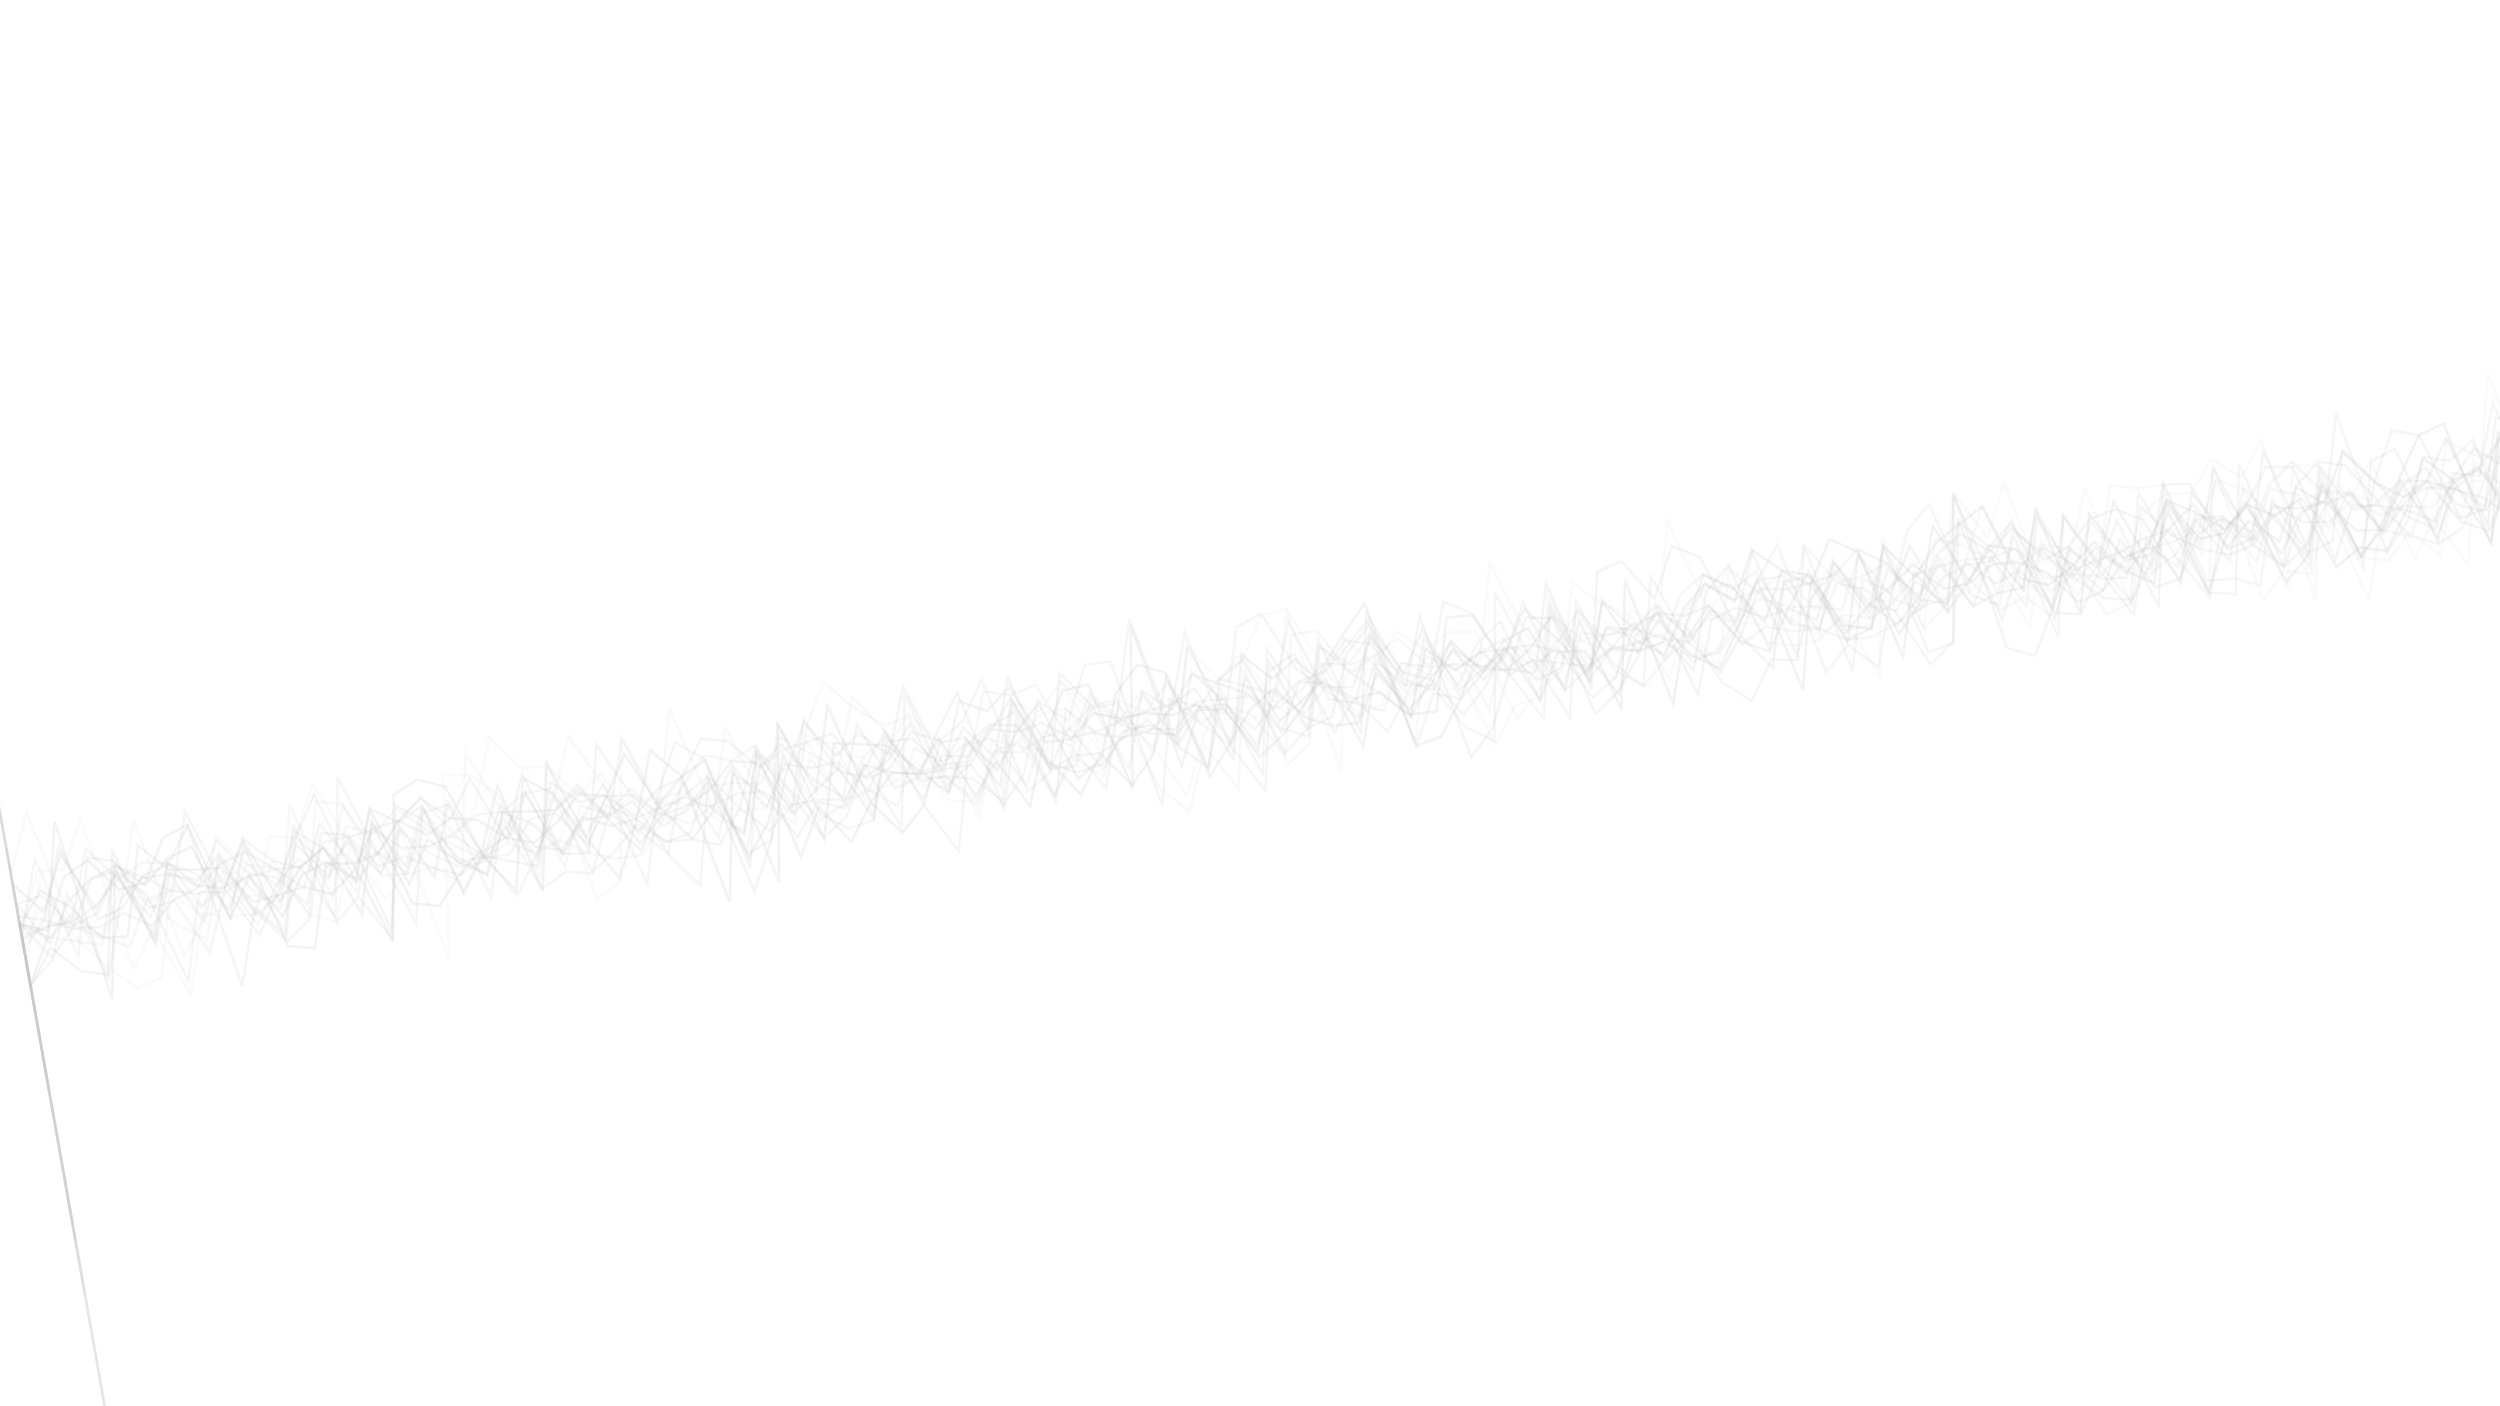 <svg width="1920" height="1080" viewBox="0 0 1920 1080" xmlns="http://www.w3.org/2000/svg">
<path d="M 0 457 L 0 544.005 L 20 520.809 L 40 536.365 L 60 564.158 L 80 566.917 L 100 499.246 L 120 521.746 L 140 525.29 L 160 527.342 L 180 557.583 L 200 555.542 L 220 552.7 L 240 562.156 L 260 547.065 L 280 518.063 L 300 515.376 L 320 529.7 L 340 520.506 L 360 525.18 L 380 543.094 L 400 550.144 L 420 537.649 L 440 519.344 L 460 524.053 L 480 565.161 L 500 546.366 L 520 542.763 L 540 533.667 L 560 514.834 L 580 519.537 L 600 562.716 L 620 548.14 L 640 534.138 L 660 576.906 L 680 520.716 L 700 521.944 L 720 550.163 L 740 499.665 L 760 510.774 L 780 495.923 L 800 542.166 L 820 543.514 L 840 526.792 L 860 534.062 L 880 533.739 L 900 538.927 L 920 533.605 L 940 579.592 L 960 502.313 L 980 524.611 L 1000 512.937 L 1020 538.073 L 1040 541.685 L 1060 506.559 L 1080 542.875 L 1100 554.798 L 1120 526.055 L 1140 544.008 L 1160 535.572 L 1180 505.384 L 1200 531.252 L 1220 561.982 L 1240 530.05 L 1260 535.979 L 1280 519.711 L 1300 548.462 L 1320 527.256 L 1340 559.128 L 1360 570.074 L 1380 539.681 L 1400 514.621 L 1420 566.099 L 1440 549.25 L 1460 537.247 L 1480 523.639 L 1500 546.01 L 1520 545.343 L 1540 533.942 L 1560 536.096 L 1580 547.269 L 1600 574.203 L 1620 568.88 L 1640 548.801 L 1660 547.984 L 1680 529.099 L 1700 515.461 L 1720 552.712 L 1740 535.255 L 1760 555.159 L 1780 516.157 L 1800 532.804 L 1820 528.389 L 1840 562.841 L 1860 542.276 L 1880 529.218 L 1900 539.154 L 1920 548.856 L 1940 568.837 L 1960 544.618 L 1980 529.43 L 2000 541.848 L 2020 528.342 L 2040 553.785 L 2060 549.938 L 2080 531.585 L 2100 521.617 " stroke="rgba(192,192,192,0.183)" fill="none" stroke-width="2" transform="rotate(-10 960.0 540.0)" /><path d="M 0 795 L 0 551.504 L 20 496.009 L 40 575.189 L 60 501.504 L 80 508.237 L 100 547.983 L 120 546.111 L 140 590.084 L 160 543.851 L 180 583.527 L 200 551.964 L 220 509.12 L 240 526.567 L 260 556.311 L 280 536.423 L 300 595.507 L 320 508.762 L 340 579.008 L 360 552.793 L 380 588.111 L 400 560.179 L 420 528.18 L 440 512.408 L 460 541.28 L 480 483.122 L 500 545.239 L 520 534.277 L 540 523.096 L 560 586.946 L 580 579.553 L 600 491.483 L 620 566.511 L 640 581.475 L 660 578.082 L 680 512.294 L 700 574.276 L 720 613.385 L 740 540.716 L 760 523.388 L 780 515.395 L 800 583.627 L 820 551.54 L 840 584.977 L 860 524.495 L 880 460.005 L 900 563.474 L 920 583.139 L 940 528.351 L 960 596.195 L 980 500.792 L 1000 549.708 L 1020 526.938 L 1040 510.65 L 1060 492.959 L 1080 594.698 L 1100 557.211 L 1120 564.77 L 1140 530.778 L 1160 553.532 L 1180 544.845 L 1200 593.673 L 1220 506.244 L 1240 564.049 L 1260 578.901 L 1280 497.676 L 1300 553.423 L 1320 531.145 L 1340 540.828 L 1360 492.269 L 1380 577.112 L 1400 533.768 L 1420 517.222 L 1440 548.746 L 1460 555.908 L 1480 601.712 L 1500 587.109 L 1520 497.446 L 1540 520.655 L 1560 504.853 L 1580 578.467 L 1600 583.888 L 1620 553.155 L 1640 591.064 L 1660 534.414 L 1680 531.28 L 1700 584.294 L 1720 588.927 L 1740 490.889 L 1760 574.926 L 1780 561.439 L 1800 533.819 L 1820 465.948 L 1840 577.735 L 1860 556.406 L 1880 510.354 L 1900 516.729 L 1920 503.952 L 1940 596.3 L 1960 483.529 L 1980 478.15 L 2000 548.745 L 2020 561.925 L 2040 555.199 L 2060 553.589 L 2080 563.682 L 2100 482.443 " stroke="rgba(192,192,192,0.144)" fill="none" stroke-width="2" transform="rotate(-10 960.0 540.0)" /><path d="M 0 111 L 0 504.478 L 20 459.405 L 40 550.309 L 60 564.989 L 80 539.747 L 100 479.415 L 120 589.946 L 140 563.036 L 160 502.486 L 180 528.392 L 200 534.662 L 220 574.752 L 240 490.006 L 260 494.911 L 280 554.746 L 300 556.774 L 320 555.28 L 340 570.827 L 360 472.683 L 380 522.189 L 400 560.074 L 420 520.594 L 440 473.988 L 460 515.023 L 480 555.887 L 500 539.288 L 520 466.224 L 540 549.135 L 560 488.288 L 580 552.179 L 600 570.829 L 620 501.186 L 640 467.116 L 660 490.744 L 680 507.968 L 700 504.964 L 720 554.856 L 740 582.44 L 760 542.175 L 780 538.779 L 800 583.506 L 820 558.365 L 840 576.229 L 860 525.168 L 880 592.386 L 900 613.638 L 920 566.064 L 940 603.271 L 960 512.339 L 980 591.682 L 1000 578.056 L 1020 506.748 L 1040 523.175 L 1060 504.013 L 1080 591.505 L 1100 520.092 L 1120 562.54 L 1140 536.83 L 1160 466.12 L 1180 529.834 L 1200 514.522 L 1220 536.68 L 1240 535.691 L 1260 537.488 L 1280 558.553 L 1300 530.89 L 1320 513.63 L 1340 514.879 L 1360 563.253 L 1380 569.345 L 1400 567.989 L 1420 552.09 L 1440 558.351 L 1460 507.841 L 1480 573.83 L 1500 557.678 L 1520 528.976 L 1540 488.237 L 1560 559.221 L 1580 528.862 L 1600 568.127 L 1620 548.581 L 1640 489.95 L 1660 495.701 L 1680 497.125 L 1700 585.768 L 1720 488.346 L 1740 597.374 L 1760 577.742 L 1780 583.879 L 1800 536.239 L 1820 610.873 L 1840 554.436 L 1860 530.422 L 1880 564.674 L 1900 501.27 L 1920 516.222 L 1940 521.865 L 1960 576.458 L 1980 481.772 L 2000 524.39 L 2020 545.086 L 2040 557.58 L 2060 563.048 L 2080 501.461 L 2100 519.725 " stroke="rgba(192,192,192,0.1)" fill="none" stroke-width="2" transform="rotate(-10 960.0 540.0)" /><path d="M 0 307 L 0 562.797 L 20 541.796 L 40 489.282 L 60 549.989 L 80 544.399 L 100 522.837 L 120 517.759 L 140 491.28 L 160 619.638 L 180 561.816 L 200 587.652 L 220 514.543 L 240 484.232 L 260 556.283 L 280 502.387 L 300 516.916 L 320 507.059 L 340 577.622 L 360 549.735 L 380 542.127 L 400 496.333 L 420 562.241 L 440 565.601 L 460 484.449 L 480 527.475 L 500 554.819 L 520 544.676 L 540 526.621 L 560 616.703 L 580 579.134 L 600 530.852 L 620 495.337 L 640 524.412 L 660 510.642 L 680 531.322 L 700 481.132 L 720 546.601 L 740 520.482 L 760 547.064 L 780 488.407 L 800 562.707 L 820 533.938 L 840 570.894 L 860 544.613 L 880 542.955 L 900 555.382 L 920 490.168 L 940 542.123 L 960 577.25 L 980 510.881 L 1000 568.028 L 1020 501.104 L 1040 578.009 L 1060 487.938 L 1080 538.797 L 1100 507.447 L 1120 557.849 L 1140 545.733 L 1160 549.243 L 1180 554.921 L 1200 488.823 L 1220 574.667 L 1240 487.179 L 1260 482.035 L 1280 515.016 L 1300 477.304 L 1320 489.918 L 1340 554.422 L 1360 582.818 L 1380 519.892 L 1400 562.073 L 1420 511.891 L 1440 545.048 L 1460 566.922 L 1480 548.861 L 1500 526.534 L 1520 563.204 L 1540 556.522 L 1560 555.517 L 1580 497.894 L 1600 553.837 L 1620 534.634 L 1640 559.09 L 1660 539.575 L 1680 511.921 L 1700 547.742 L 1720 490.825 L 1740 551.972 L 1760 528.288 L 1780 532.726 L 1800 531.352 L 1820 557.14 L 1840 559.898 L 1860 525.385 L 1880 528.882 L 1900 564.339 L 1920 574.939 L 1940 543.382 L 1960 519.223 L 1980 608.074 L 2000 504.865 L 2020 552.396 L 2040 508.357 L 2060 498.716 L 2080 534.086 L 2100 521.789 " stroke="rgba(192,192,192,0.154)" fill="none" stroke-width="2" transform="rotate(-10 960.0 540.0)" /><path d="M 0 129 L 0 590.95 L 20 555.604 L 40 470.124 L 60 611.908 L 80 510.949 L 100 530.312 L 120 513.618 L 140 507.28 L 160 566.329 L 180 513.487 L 200 595.425 L 220 600.615 L 240 537.952 L 260 541.466 L 280 605.873 L 300 495.11 L 320 486.929 L 340 495.731 L 360 553.675 L 380 583.951 L 400 499.815 L 420 515.147 L 440 553.246 L 460 588.402 L 480 547.5 L 500 495.733 L 520 518.784 L 540 621.332 L 560 519.871 L 580 612.428 L 600 493.53 L 620 548.721 L 640 485.714 L 660 564.551 L 680 544.852 L 700 548.917 L 720 525.025 L 740 573.595 L 760 550.028 L 780 588.263 L 800 538.708 L 820 505.6 L 840 504.222 L 860 588.815 L 880 465.275 L 900 578.488 L 920 538.304 L 940 541.154 L 960 581.989 L 980 568.864 L 1000 549.637 L 1020 522.502 L 1040 499.915 L 1060 479.829 L 1080 594.251 L 1100 590.899 L 1120 564.763 L 1140 548.355 L 1160 527.058 L 1180 520.361 L 1200 572.038 L 1220 521.322 L 1240 594.158 L 1260 497.542 L 1280 596.691 L 1300 539.105 L 1320 503.717 L 1340 516.302 L 1360 547.541 L 1380 510.557 L 1400 517.829 L 1420 560.487 L 1440 566.63 L 1460 505.508 L 1480 533.594 L 1500 510.453 L 1520 499.119 L 1540 489.131 L 1560 548.803 L 1580 557.084 L 1600 546.071 L 1620 530.792 L 1640 556.657 L 1660 569.892 L 1680 508.656 L 1700 542.296 L 1720 541.404 L 1740 519.965 L 1760 586.488 L 1780 569.362 L 1800 516.979 L 1820 577.95 L 1840 556.107 L 1860 521.837 L 1880 492.984 L 1900 487.812 L 1920 585.927 L 1940 505.596 L 1960 497.737 L 1980 595.171 L 2000 593.909 L 2020 477.225 L 2040 528.125 L 2060 546.742 L 2080 527.036 L 2100 486.287 " stroke="rgba(192,192,192,0.188)" fill="none" stroke-width="2" transform="rotate(-10 960.0 540.0)" /><path d="M 0 833 L 0 542.573 L 20 572.677 L 40 552.704 L 60 518.73 L 80 515.978 L 100 537.65 L 120 608.402 L 140 542.911 L 160 546.577 L 180 536.656 L 200 583.893 L 220 503.937 L 240 583.838 L 260 567.528 L 280 604.11 L 300 503.264 L 320 519.097 L 340 550.527 L 360 568.804 L 380 532.832 L 400 586.16 L 420 576.196 L 440 581.16 L 460 538.194 L 480 553.467 L 500 576.71 L 520 604.701 L 540 525.577 L 560 584.1 L 580 524.034 L 600 512.979 L 620 510.412 L 640 507.341 L 660 546.833 L 680 540.583 L 700 516.296 L 720 527.24 L 740 515.562 L 760 486.361 L 780 577.228 L 800 565.725 L 820 491.711 L 840 521.19 L 860 573.141 L 880 516.297 L 900 534.103 L 920 478.013 L 940 570.72 L 960 608.115 L 980 517.424 L 1000 508.416 L 1020 573.146 L 1040 550.052 L 1060 580.007 L 1080 555.241 L 1100 541.66 L 1120 488.978 L 1140 501.794 L 1160 552.353 L 1180 590.828 L 1200 508.196 L 1220 568.335 L 1240 547.151 L 1260 530.57 L 1280 562.217 L 1300 542.209 L 1320 587.503 L 1340 605.369 L 1360 576.51 L 1380 580.56 L 1400 495.091 L 1420 596.225 L 1440 527.813 L 1460 541.907 L 1480 508.645 L 1500 564.576 L 1520 476.881 L 1540 557.456 L 1560 515.892 L 1580 597.582 L 1600 506.036 L 1620 546.004 L 1640 580.736 L 1660 554.145 L 1680 494.765 L 1700 575.217 L 1720 576.697 L 1740 585.511 L 1760 522.339 L 1780 567.469 L 1800 561.978 L 1820 494.319 L 1840 521.369 L 1860 553.256 L 1880 566.235 L 1900 526.575 L 1920 531.751 L 1940 478.657 L 1960 563.498 L 1980 498.573 L 2000 541.417 L 2020 516.773 L 2040 506.646 L 2060 610.14 L 2080 594.885 L 2100 514.712 " stroke="rgba(192,192,192,0.139)" fill="none" stroke-width="2" transform="rotate(-10 960.0 540.0)" /><path d="M 0 484 L 0 590.113 L 20 574.997 L 40 526.223 L 60 595.232 L 80 537.334 L 100 523.605 L 120 539.183 L 140 479.831 L 160 542.681 L 180 508.013 L 200 529.065 L 220 538.209 L 240 579.478 L 260 474.547 L 280 536.664 L 300 556.258 L 320 512.676 L 340 509.877 L 360 585.007 L 380 523.499 L 400 534.243 L 420 561.482 L 440 537.177 L 460 515.35 L 480 596.975 L 500 529.944 L 520 492.784 L 540 509.867 L 560 598.196 L 580 512.842 L 600 545.938 L 620 585.188 L 640 571.724 L 660 534.012 L 680 587.837 L 700 487.136 L 720 562.617 L 740 549.082 L 760 584.11 L 780 562.5 L 800 509.927 L 820 529.468 L 840 489.076 L 860 489.824 L 880 606.05 L 900 526.942 L 920 535.044 L 940 544.967 L 960 480.999 L 980 473.668 L 1000 520.836 L 1020 540.635 L 1040 566.265 L 1060 525.001 L 1080 547.146 L 1100 550.931 L 1120 587.392 L 1140 601.002 L 1160 489.24 L 1180 549.168 L 1200 539.15 L 1220 581.51 L 1240 569.164 L 1260 535.001 L 1280 526.294 L 1300 567.715 L 1320 562.87 L 1340 540.451 L 1360 515.415 L 1380 490.226 L 1400 593.778 L 1420 575.826 L 1440 596.57 L 1460 542.753 L 1480 497.279 L 1500 480.178 L 1520 554.649 L 1540 565.721 L 1560 511.271 L 1580 532.751 L 1600 555.334 L 1620 574.539 L 1640 579.168 L 1660 499.024 L 1680 553.824 L 1700 588.44 L 1720 530.112 L 1740 544.415 L 1760 510.357 L 1780 496.58 L 1800 523.445 L 1820 585.858 L 1840 506.681 L 1860 500.519 L 1880 576.447 L 1900 530.576 L 1920 510.297 L 1940 528.267 L 1960 558.028 L 1980 540.401 L 2000 587.402 L 2020 527.97 L 2040 507.305 L 2060 576.792 L 2080 508.676 L 2100 555.06 " stroke="rgba(192,192,192,0.137)" fill="none" stroke-width="2" transform="rotate(-10 960.0 540.0)" /><path d="M 0 1079 L 0 536.877 L 20 543.623 L 40 553.773 L 60 556.096 L 80 548.624 L 100 562.143 L 120 545.024 L 140 539.463 L 160 524.453 L 180 518.425 L 200 534.949 L 220 553.971 L 240 507.398 L 260 542.083 L 280 537.963 L 300 515.776 L 320 501.222 L 340 520.771 L 360 492.844 L 380 545.413 L 400 512.323 L 420 562.907 L 440 539.653 L 460 539.467 L 480 531.672 L 500 575.784 L 520 523.198 L 540 570.831 L 560 524.607 L 580 543.702 L 600 581.01 L 620 557.168 L 640 565.362 L 660 535.541 L 680 544.515 L 700 549.915 L 720 549.228 L 740 549.593 L 760 524.947 L 780 530.882 L 800 527.176 L 820 542.091 L 840 541.179 L 860 536.272 L 880 532.418 L 900 530.797 L 920 521.664 L 940 566.439 L 960 519.573 L 980 582.377 L 1000 566.758 L 1020 561.275 L 1040 515.726 L 1060 496.874 L 1080 537.259 L 1100 546.324 L 1120 577.023 L 1140 559.303 L 1160 532.963 L 1180 533.389 L 1200 542.145 L 1220 563.801 L 1240 509.28 L 1260 534.603 L 1280 545.849 L 1300 552.236 L 1320 579.272 L 1340 554.63 L 1360 521.617 L 1380 525.198 L 1400 524.016 L 1420 520.354 L 1440 504.475 L 1460 519.178 L 1480 550.911 L 1500 557.507 L 1520 496.988 L 1540 577.089 L 1560 539.149 L 1580 528.261 L 1600 543.767 L 1620 568.751 L 1640 532.363 L 1660 573.29 L 1680 569.976 L 1700 538.54 L 1720 529.462 L 1740 554.534 L 1760 573.961 L 1780 515.48 L 1800 499.76 L 1820 506.336 L 1840 537.769 L 1860 524.927 L 1880 572.648 L 1900 538.108 L 1920 556.32 L 1940 515.688 L 1960 522.672 L 1980 508.919 L 2000 542.845 L 2020 549.786 L 2040 563.107 L 2060 572.985 L 2080 530.039 L 2100 561.646 " stroke="rgba(192,192,192,0.16)" fill="none" stroke-width="2" transform="rotate(-10 960.0 540.0)" /><path d="M 0 670 L 0 511.865 L 20 537.501 L 40 495.511 L 60 541.311 L 80 517.253 L 100 573.815 L 120 516.015 L 140 537.892 L 160 543.321 L 180 509.83 L 200 560.551 L 220 537.43 L 240 526.021 L 260 581.256 L 280 513.209 L 300 579.87 L 320 585.278 L 340 563.543 L 360 547.753 L 380 502.044 L 400 587.301 L 420 491.646 L 440 552.067 L 460 526.485 L 480 495.053 L 500 540.047 L 520 568.602 L 540 549.354 L 560 571.961 L 580 511.974 L 600 596.461 L 620 561.162 L 640 591.535 L 660 564.619 L 680 591.809 L 700 573.31 L 720 528.61 L 740 527.986 L 760 570.014 L 780 505.034 L 800 556.263 L 820 586.682 L 840 558.463 L 860 586.13 L 880 565.81 L 900 508.992 L 920 590.107 L 940 567.381 L 960 544.351 L 980 532.18 L 1000 558.282 L 1020 568.397 L 1040 569.356 L 1060 534.082 L 1080 565.599 L 1100 549.76 L 1120 519.714 L 1140 547.71 L 1160 531.843 L 1180 576.174 L 1200 542.089 L 1220 545.392 L 1240 582.172 L 1260 543.493 L 1280 559.134 L 1300 527.059 L 1320 510.214 L 1340 527.708 L 1360 490.99 L 1380 510.763 L 1400 525.192 L 1420 493.248 L 1440 506.84 L 1460 574.341 L 1480 553.802 L 1500 497.409 L 1520 543.164 L 1540 519.256 L 1560 526.117 L 1580 574.286 L 1600 507.723 L 1620 549.395 L 1640 502.719 L 1660 557.03 L 1680 517.808 L 1700 583.344 L 1720 544.748 L 1740 522.521 L 1760 535.103 L 1780 526.401 L 1800 582.204 L 1820 570.033 L 1840 576.57 L 1860 549.207 L 1880 511.38 L 1900 532.32 L 1920 583.069 L 1940 532.331 L 1960 580.134 L 1980 526.564 L 2000 533.984 L 2020 540.487 L 2040 552.481 L 2060 577.23 L 2080 545.829 L 2100 504.897 " stroke="rgba(192,192,192,0.184)" fill="none" stroke-width="2" transform="rotate(-10 960.0 540.0)" /><path d="M 0 411 L 0 592.332 L 20 565.079 L 40 586.722 L 60 593.022 L 80 498.824 L 100 576.933 L 120 525.641 L 140 533.412 L 160 517.413 L 180 564.672 L 200 591.672 L 220 577.88 L 240 514.35 L 260 519.372 L 280 596.456 L 300 519.34 L 320 562.737 L 340 507.72 L 360 553.19 L 380 561.141 L 400 568.397 L 420 506.49 L 440 525.69 L 460 523.819 L 480 543.382 L 500 525.993 L 520 520.904 L 540 493.6 L 560 499.172 L 580 523.24 L 600 508.575 L 620 540.379 L 640 556.564 L 660 503.485 L 680 557.322 L 700 551.52 L 720 519.656 L 740 493.074 L 760 587.071 L 780 523.727 L 800 588.392 L 820 519.971 L 840 542.858 L 860 549.508 L 880 539.295 L 900 561.328 L 920 508.999 L 940 534.249 L 960 573.18 L 980 535.387 L 1000 483.772 L 1020 547.441 L 1040 554.212 L 1060 502.835 L 1080 548.275 L 1100 497.309 L 1120 610.462 L 1140 591.533 L 1160 550.771 L 1180 512.145 L 1200 515.885 L 1220 594.304 L 1240 580.349 L 1260 555.803 L 1280 522.691 L 1300 593.518 L 1320 538.448 L 1340 532.666 L 1360 543.709 L 1380 540.376 L 1400 552.638 L 1420 510.037 L 1440 553.279 L 1460 505.805 L 1480 592.127 L 1500 588.322 L 1520 475.007 L 1540 599.186 L 1560 608.79 L 1580 575.023 L 1600 533.001 L 1620 551.282 L 1640 517.687 L 1660 588.411 L 1680 496.525 L 1700 499.57 L 1720 553.779 L 1740 549.216 L 1760 484.344 L 1780 562.605 L 1800 517.622 L 1820 577.086 L 1840 522.466 L 1860 485.869 L 1880 493.722 L 1900 561.811 L 1920 557.574 L 1940 490.609 L 1960 493.945 L 1980 546.487 L 2000 518.932 L 2020 532.129 L 2040 560.542 L 2060 573.071 L 2080 547.868 L 2100 579.976 " stroke="rgba(192,192,192,0.154)" fill="none" stroke-width="2" transform="rotate(-10 960.0 540.0)" /><path d="M 0 616 L 0 541.996 L 20 556.797 L 40 563.503 L 60 569.789 L 80 508.851 L 100 542.462 L 120 565.721 L 140 579.351 L 160 516.454 L 180 547.726 L 200 566.074 L 220 489.472 L 240 564.996 L 260 512.308 L 280 522.054 L 300 505.873 L 320 525.749 L 340 542.563 L 360 554.889 L 380 546.736 L 400 558.075 L 420 551.53 L 440 565.157 L 460 573.196 L 480 573.526 L 500 550.159 L 520 546.743 L 540 530.795 L 560 531.701 L 580 535.5 L 600 503.04 L 620 518.841 L 640 534.801 L 660 482 L 680 512.758 L 700 552.982 L 720 555.079 L 740 577.418 L 760 542.731 L 780 546.241 L 800 538.14 L 820 535.83 L 840 520.375 L 860 520.017 L 880 532.783 L 900 513.61 L 920 548.603 L 940 538.172 L 960 549.18 L 980 584.165 L 1000 493.831 L 1020 494.378 L 1040 530.612 L 1060 521.323 L 1080 510.948 L 1100 535.363 L 1120 521.683 L 1140 576.585 L 1160 531.395 L 1180 538.934 L 1200 568.096 L 1220 531.08 L 1240 536.684 L 1260 531.922 L 1280 527.079 L 1300 539.688 L 1320 510.361 L 1340 526.299 L 1360 522.409 L 1380 551.234 L 1400 494.649 L 1420 526.993 L 1440 525.884 L 1460 518.877 L 1480 556.639 L 1500 553.992 L 1520 541.514 L 1540 569.678 L 1560 562.937 L 1580 582.901 L 1600 543.317 L 1620 587.045 L 1640 581.51 L 1660 543.204 L 1680 540.759 L 1700 536.229 L 1720 501.694 L 1740 545.64 L 1760 575.419 L 1780 539.412 L 1800 522.624 L 1820 527.273 L 1840 560.118 L 1860 568.966 L 1880 534.378 L 1900 532.633 L 1920 527.917 L 1940 544.207 L 1960 572.021 L 1980 563.712 L 2000 562.305 L 2020 542.513 L 2040 530.372 L 2060 488.088 L 2080 596.716 L 2100 528.682 " stroke="rgba(192,192,192,0.103)" fill="none" stroke-width="2" transform="rotate(-10 960.0 540.0)" /><path d="M 0 672 L 0 555.174 L 20 549.037 L 40 547.628 L 60 495.161 L 80 521.446 L 100 554.854 L 120 523.612 L 140 538.296 L 160 506.122 L 180 535.474 L 200 541.957 L 220 566.475 L 240 521.958 L 260 520.729 L 280 547.66 L 300 543.025 L 320 555.527 L 340 564.613 L 360 555.442 L 380 555.568 L 400 531.815 L 420 530.627 L 440 558.287 L 460 531.847 L 480 545.362 L 500 540.389 L 520 536.046 L 540 548.065 L 560 517.394 L 580 555.05 L 600 524.299 L 620 530.473 L 640 529.61 L 660 554.93 L 680 526.848 L 700 568.53 L 720 538.543 L 740 543.29 L 760 527.043 L 780 504.186 L 800 562.571 L 820 564.298 L 840 515.149 L 860 539.416 L 880 549.433 L 900 553.996 L 920 536.628 L 940 537.575 L 960 560.172 L 980 544.139 L 1000 530.072 L 1020 526.069 L 1040 505.402 L 1060 511.596 L 1080 570.73 L 1100 514.468 L 1120 554.142 L 1140 524.828 L 1160 511.885 L 1180 577.764 L 1200 504.644 L 1220 559.221 L 1240 531.26 L 1260 541.424 L 1280 526.142 L 1300 531.971 L 1320 527.526 L 1340 561.309 L 1360 550.944 L 1380 558.005 L 1400 559.435 L 1420 571.745 L 1440 572.78 L 1460 565.674 L 1480 557.867 L 1500 521.181 L 1520 563.291 L 1540 528.125 L 1560 570.533 L 1580 505.42 L 1600 549.054 L 1620 545.401 L 1640 541.413 L 1660 533.998 L 1680 570.31 L 1700 527.04 L 1720 562.936 L 1740 509.877 L 1760 538.609 L 1780 571.274 L 1800 504.674 L 1820 540.445 L 1840 539.712 L 1860 568.381 L 1880 577.906 L 1900 569.463 L 1920 542.254 L 1940 505.348 L 1960 545.051 L 1980 541.367 L 2000 536.25 L 2020 526.855 L 2040 521.444 L 2060 527.558 L 2080 523.482 L 2100 582.964 " stroke="rgba(192,192,192,0.148)" fill="none" stroke-width="2" transform="rotate(-10 960.0 540.0)" /><path d="M 0 1030 L 0 527.864 L 20 524.464 L 40 551.373 L 60 545.474 L 80 516.59 L 100 569.225 L 120 516.69 L 140 553.619 L 160 541.939 L 180 537.647 L 200 535.757 L 220 537.274 L 240 525.198 L 260 564.66 L 280 513.058 L 300 551.054 L 320 507.863 L 340 555.225 L 360 554.47 L 380 527.468 L 400 563.485 L 420 516.842 L 440 579.93 L 460 567.111 L 480 550.076 L 500 567.246 L 520 563.216 L 540 521.932 L 560 551.172 L 580 572.707 L 600 555.781 L 620 555.28 L 640 558.77 L 660 537.777 L 680 512.594 L 700 555.46 L 720 554.728 L 740 560.137 L 760 580.456 L 780 510.283 L 800 564.134 L 820 556.322 L 840 557.73 L 860 549.136 L 880 518.802 L 900 562.792 L 920 537.185 L 940 517.435 L 960 526.956 L 980 562.861 L 1000 573.252 L 1020 505.972 L 1040 530.193 L 1060 550.623 L 1080 571.274 L 1100 522.865 L 1120 542.219 L 1140 532.134 L 1160 533.481 L 1180 560.844 L 1200 554.899 L 1220 512.906 L 1240 544.41 L 1260 552.479 L 1280 549.326 L 1300 515.512 L 1320 502.633 L 1340 518.55 L 1360 508.357 L 1380 552.6 L 1400 559.092 L 1420 527.747 L 1440 535.675 L 1460 556.84 L 1480 537.082 L 1500 558.469 L 1520 528.757 L 1540 549.154 L 1560 541.975 L 1580 575.334 L 1600 531.5 L 1620 559.746 L 1640 561.825 L 1660 510.76 L 1680 536.218 L 1700 550.296 L 1720 558.451 L 1740 554.312 L 1760 532.922 L 1780 579.028 L 1800 510.276 L 1820 576.055 L 1840 559.827 L 1860 529.574 L 1880 518.836 L 1900 551.184 L 1920 559.794 L 1940 537.245 L 1960 549.87 L 1980 567.951 L 2000 566.63 L 2020 514.979 L 2040 541.846 L 2060 521.67 L 2080 548.277 L 2100 563.331 " stroke="rgba(192,192,192,0.146)" fill="none" stroke-width="2" transform="rotate(-10 960.0 540.0)" /><path d="M 0 922 L 0 551.976 L 20 505.429 L 40 507.651 L 60 471.97 L 80 592.258 L 100 564.262 L 120 619.225 L 140 559.392 L 160 565.431 L 180 566.535 L 200 509.895 L 220 514.645 L 240 475.846 L 260 525.774 L 280 552.75 L 300 520.339 L 320 627.689 L 340 487.543 L 360 489.786 L 380 510.634 L 400 577.106 L 420 489.863 L 440 601.454 L 460 590.832 L 480 481.5 L 500 536.702 L 520 540.917 L 540 546.155 L 560 570.349 L 580 512.064 L 600 529.199 L 620 509.824 L 640 563.48 L 660 555.894 L 680 553.04 L 700 539.098 L 720 573.73 L 740 578.137 L 760 552.651 L 780 508.502 L 800 518.213 L 820 497.951 L 840 526.437 L 860 536.088 L 880 558.204 L 900 601.405 L 920 560.069 L 940 524.943 L 960 506.151 L 980 475.103 L 1000 473.609 L 1020 521.76 L 1040 563.731 L 1060 558.541 L 1080 528.744 L 1100 542.771 L 1120 536.844 L 1140 604.094 L 1160 577.056 L 1180 574.262 L 1200 497.615 L 1220 554.7 L 1240 570.43 L 1260 519.824 L 1280 533.817 L 1300 457.534 L 1320 534.108 L 1340 500.075 L 1360 524.689 L 1380 512.532 L 1400 526.982 L 1420 563.861 L 1440 564.214 L 1460 538.178 L 1480 510.615 L 1500 543 L 1520 474.829 L 1540 512.914 L 1560 473.256 L 1580 584.594 L 1600 536.978 L 1620 488.876 L 1640 585.074 L 1660 515.918 L 1680 504.065 L 1700 506.296 L 1720 483.769 L 1740 501.572 L 1760 475.978 L 1780 603.677 L 1800 501.211 L 1820 577.972 L 1840 583.96 L 1860 564.976 L 1880 586.657 L 1900 533.856 L 1920 536.008 L 1940 455.86 L 1960 543.901 L 1980 488.493 L 2000 529.107 L 2020 592.885 L 2040 533.43 L 2060 546.409 L 2080 531.826 L 2100 572.766 " stroke="rgba(192,192,192,0.079)" fill="none" stroke-width="2" transform="rotate(-10 960.0 540.0)" /><path d="M 0 499 L 0 527.118 L 20 561.516 L 40 532.162 L 60 518.232 L 80 512.157 L 100 524.74 L 120 524.909 L 140 565.674 L 160 520.84 L 180 568.256 L 200 555.234 L 220 519.723 L 240 548.246 L 260 521.377 L 280 518.673 L 300 536.696 L 320 538.636 L 340 533.347 L 360 553.48 L 380 517.08 L 400 553.257 L 420 559.1 L 440 536.937 L 460 547.635 L 480 545.806 L 500 566.857 L 520 568.787 L 540 576.397 L 560 551.528 L 580 507.75 L 600 557.106 L 620 493.01 L 640 537.316 L 660 544.44 L 680 534.16 L 700 510.058 L 720 567.663 L 740 533.742 L 760 521.727 L 780 525.516 L 800 558.894 L 820 569.253 L 840 566.738 L 860 548.685 L 880 548.177 L 900 533.84 L 920 510.53 L 940 521.67 L 960 532.876 L 980 566.181 L 1000 530.557 L 1020 535.077 L 1040 550.447 L 1060 549.128 L 1080 571.954 L 1100 545.157 L 1120 527.625 L 1140 553.161 L 1160 537.07 L 1180 500.233 L 1200 571.965 L 1220 559.304 L 1240 547.429 L 1260 546.058 L 1280 542.684 L 1300 573.975 L 1320 516.586 L 1340 499.684 L 1360 567.586 L 1380 519.306 L 1400 518.594 L 1420 572.006 L 1440 565.822 L 1460 523.638 L 1480 547.971 L 1500 518.827 L 1520 506.917 L 1540 524.24 L 1560 508.754 L 1580 537.731 L 1600 530.79 L 1620 512.615 L 1640 508.902 L 1660 520.415 L 1680 573.853 L 1700 506.637 L 1720 539.821 L 1740 522.912 L 1760 496.878 L 1780 500.676 L 1800 576.156 L 1820 537.536 L 1840 541.414 L 1860 548.136 L 1880 560.286 L 1900 531.465 L 1920 526.788 L 1940 507.829 L 1960 523.406 L 1980 557.097 L 2000 519.086 L 2020 585.877 L 2040 545.957 L 2060 535.853 L 2080 529.904 L 2100 557.786 " stroke="rgba(192,192,192,0.162)" fill="none" stroke-width="2" transform="rotate(-10 960.0 540.0)" /><path d="M 0 825 L 0 543.17 L 20 557.951 L 40 543.214 L 60 562.606 L 80 575.16 L 100 540.718 L 120 538.069 L 140 544.41 L 160 536.047 L 180 575.266 L 200 546.954 L 220 530.66 L 240 550.656 L 260 496.49 L 280 538.348 L 300 515.982 L 320 500.819 L 340 532.306 L 360 521.272 L 380 522.736 L 400 510.188 L 420 572.154 L 440 528.633 L 460 537.823 L 480 522.011 L 500 549.066 L 520 526.712 L 540 506.503 L 560 514.318 L 580 506.211 L 600 543.555 L 620 570.84 L 640 562.101 L 660 529.565 L 680 517.358 L 700 548.353 L 720 546.027 L 740 546.684 L 760 495.321 L 780 502.168 L 800 497.684 L 820 545.63 L 840 511.236 L 860 535.524 L 880 546.389 L 900 549.887 L 920 531.401 L 940 533.615 L 960 534.847 L 980 547.847 L 1000 537.226 L 1020 519.998 L 1040 524.308 L 1060 520.978 L 1080 553.237 L 1100 528.393 L 1120 542.493 L 1140 533.084 L 1160 525.494 L 1180 553.662 L 1200 535.368 L 1220 514.6 L 1240 558.418 L 1260 579.791 L 1280 561.888 L 1300 550.926 L 1320 534.125 L 1340 543.466 L 1360 528.862 L 1380 539.025 L 1400 542.173 L 1420 548.672 L 1440 508.93 L 1460 546.38 L 1480 559.309 L 1500 537.915 L 1520 530.953 L 1540 531.592 L 1560 503.649 L 1580 562.304 L 1600 552.394 L 1620 557.601 L 1640 540.509 L 1660 560.802 L 1680 551.059 L 1700 527.548 L 1720 527.719 L 1740 550.582 L 1760 513.772 L 1780 522.348 L 1800 551.747 L 1820 525.302 L 1840 561.476 L 1860 537.865 L 1880 534.507 L 1900 538.668 L 1920 526.399 L 1940 564.596 L 1960 540.33 L 1980 542.987 L 2000 515.237 L 2020 511.099 L 2040 511.3 L 2060 549.893 L 2080 575.98 L 2100 533.73 " stroke="rgba(192,192,192,0.131)" fill="none" stroke-width="2" transform="rotate(-10 960.0 540.0)" /><path d="M 0 754 L 0 557.151 L 20 532.299 L 40 553.281 L 60 562.504 L 80 532.049 L 100 542.797 L 120 541.365 L 140 562.404 L 160 557.772 L 180 552.215 L 200 561.257 L 220 536.884 L 240 544.605 L 260 539.61 L 280 536.411 L 300 549.676 L 320 538.523 L 340 552.844 L 360 554.183 L 380 540.86 L 400 535.148 L 420 551.446 L 440 511.858 L 460 541.393 L 480 526.767 L 500 537.395 L 520 523.646 L 540 547.528 L 560 553.218 L 580 555.202 L 600 522.808 L 620 564.081 L 640 522.441 L 660 529.627 L 680 549.507 L 700 558.103 L 720 562.643 L 740 533.909 L 760 553.544 L 780 537.139 L 800 520.079 L 820 519.569 L 840 554.531 L 860 526.538 L 880 538.215 L 900 525.849 L 920 545.467 L 940 548.931 L 960 551.626 L 980 545.977 L 1000 564.622 L 1020 553.397 L 1040 528.829 L 1060 530.888 L 1080 558.994 L 1100 540.757 L 1120 522.24 L 1140 545.164 L 1160 538.986 L 1180 559.043 L 1200 531.513 L 1220 537.927 L 1240 549.246 L 1260 551.077 L 1280 521.33 L 1300 547.713 L 1320 536.865 L 1340 544.391 L 1360 549.204 L 1380 551.554 L 1400 534.196 L 1420 509.97 L 1440 543.036 L 1460 548.963 L 1480 520.249 L 1500 554.378 L 1520 551.028 L 1540 534.811 L 1560 533.824 L 1580 525.909 L 1600 531.952 L 1620 538.385 L 1640 553.904 L 1660 527.714 L 1680 536.252 L 1700 532.765 L 1720 544.354 L 1740 548.461 L 1760 533.882 L 1780 525.909 L 1800 524.746 L 1820 528.373 L 1840 539.314 L 1860 532.918 L 1880 533.01 L 1900 561.59 L 1920 520.034 L 1940 574.345 L 1960 553.37 L 1980 541.003 L 2000 546.045 L 2020 537.946 L 2040 526.562 L 2060 543.64 L 2080 534.344 L 2100 533.972 " stroke="rgba(192,192,192,0.068)" fill="none" stroke-width="2" transform="rotate(-10 960.0 540.0)" /><path d="M 0 1003 L 0 575.222 L 20 515.277 L 40 560.526 L 60 586.347 L 80 607.181 L 100 602.627 L 120 532.775 L 140 554.829 L 160 530.49 L 180 566.185 L 200 527.775 L 220 573.98 L 240 583.661 L 260 528.107 L 280 573.355 L 300 554.908 L 320 522.933 L 340 535.969 L 360 515.53 L 380 464.618 L 400 492.208 L 420 493.804 L 440 520.109 L 460 506.713 L 480 558.052 L 500 533.811 L 520 530.535 L 540 556.007 L 560 568.262 L 580 527.69 L 600 559.143 L 620 505.244 L 640 516.252 L 660 572.685 L 680 526.468 L 700 502.356 L 720 528.443 L 740 590.471 L 760 533.528 L 780 542.354 L 800 549.615 L 820 497.708 L 840 547.911 L 860 534.563 L 880 516.273 L 900 557.912 L 920 488.709 L 940 518.152 L 960 500.944 L 980 544.839 L 1000 475.086 L 1020 603.982 L 1040 503.065 L 1060 528.444 L 1080 505.586 L 1100 522.959 L 1120 513.077 L 1140 515.909 L 1160 587.317 L 1180 568.435 L 1200 557.026 L 1220 491.756 L 1240 512.895 L 1260 525.164 L 1280 577.477 L 1300 539.55 L 1320 574.866 L 1340 503.314 L 1360 526.04 L 1380 547.678 L 1400 565.409 L 1420 553.486 L 1440 604.233 L 1460 497.685 L 1480 572.215 L 1500 506.67 L 1520 515.993 L 1540 530.559 L 1560 586.51 L 1580 523.294 L 1600 559.678 L 1620 540.912 L 1640 553.988 L 1660 563.433 L 1680 512.745 L 1700 554.257 L 1720 500.069 L 1740 510.832 L 1760 592.074 L 1780 499.509 L 1800 503.026 L 1820 531.517 L 1840 506.299 L 1860 585.931 L 1880 557.603 L 1900 598.117 L 1920 508.618 L 1940 555.421 L 1960 524.642 L 1980 595.783 L 2000 496.987 L 2020 490.526 L 2040 503.497 L 2060 550.028 L 2080 536.206 L 2100 502.866 " stroke="rgba(192,192,192,0.079)" fill="none" stroke-width="2" transform="rotate(-10 960.0 540.0)" /><path d="M 0 789 L 0 543.045 L 20 551.856 L 40 513.023 L 60 503.762 L 80 530.433 L 100 528.698 L 120 496.869 L 140 490.277 L 160 567.103 L 180 537.357 L 200 572.295 L 220 543.567 L 240 536.962 L 260 553.828 L 280 503.07 L 300 564.959 L 320 533.135 L 340 554.643 L 360 567.188 L 380 522.744 L 400 525.708 L 420 528.437 L 440 516.252 L 460 543.409 L 480 570.58 L 500 537.083 L 520 519.935 L 540 510.389 L 560 590.238 L 580 565.499 L 600 517.025 L 620 585.787 L 640 514.913 L 660 519.298 L 680 523.755 L 700 545.916 L 720 567.585 L 740 529.581 L 760 557.257 L 780 530.077 L 800 511.726 L 820 574.107 L 840 562.576 L 860 514.733 L 880 495.796 L 900 505.621 L 920 584.252 L 940 518.035 L 960 505.922 L 980 557.578 L 1000 544.727 L 1020 531.672 L 1040 587.686 L 1060 529.092 L 1080 569.965 L 1100 571.193 L 1120 501.508 L 1140 503.082 L 1160 548.216 L 1180 535.504 L 1200 513.662 L 1220 568.571 L 1240 510.268 L 1260 552.713 L 1280 532.079 L 1300 562.301 L 1320 576.524 L 1340 546.749 L 1360 514.421 L 1380 603.563 L 1400 523.619 L 1420 573.698 L 1440 508.074 L 1460 591.681 L 1480 529.606 L 1500 563.72 L 1520 543.675 L 1540 522.12 L 1560 557.398 L 1580 500.42 L 1600 582.774 L 1620 508.688 L 1640 546.832 L 1660 542.341 L 1680 508.855 L 1700 521.539 L 1720 538.481 L 1740 524.737 L 1760 564.177 L 1780 536.062 L 1800 530.139 L 1820 496.035 L 1840 523.021 L 1860 537.856 L 1880 528.541 L 1900 499.267 L 1920 570.134 L 1940 501.718 L 1960 515.702 L 1980 499.411 L 2000 520.056 L 2020 524.184 L 2040 521.291 L 2060 544.633 L 2080 569.612 L 2100 557.498 " stroke="rgba(192,192,192,0.198)" fill="none" stroke-width="2" transform="rotate(-10 960.0 540.0)" /><path d="M 0 779 L 0 552.634 L 20 548.127 L 40 548.859 L 60 539.212 L 80 522.923 L 100 512.779 L 120 516.691 L 140 528.422 L 160 559.477 L 180 527.674 L 200 548.463 L 220 513.444 L 240 541.409 L 260 524.664 L 280 553.468 L 300 522.894 L 320 544.556 L 340 558.003 L 360 558.042 L 380 536.036 L 400 510.976 L 420 511.678 L 440 561.282 L 460 524.397 L 480 527.144 L 500 545.322 L 520 556.36 L 540 545.468 L 560 540.112 L 580 541.731 L 600 563.094 L 620 523.373 L 640 559.566 L 660 554.597 L 680 570.558 L 700 529.606 L 720 543.53 L 740 532.826 L 760 532.583 L 780 572.672 L 800 533.768 L 820 549.668 L 840 522.389 L 860 522.506 L 880 563.935 L 900 528.764 L 920 548.779 L 940 569.727 L 960 527.333 L 980 535.993 L 1000 555.412 L 1020 536.712 L 1040 554.254 L 1060 563.684 L 1080 529.803 L 1100 536.69 L 1120 537.897 L 1140 542.527 L 1160 550.272 L 1180 545.145 L 1200 550.959 L 1220 557.227 L 1240 546.571 L 1260 552.257 L 1280 548.976 L 1300 563.56 L 1320 564.987 L 1340 546.82 L 1360 515.128 L 1380 514.634 L 1400 544.175 L 1420 520.641 L 1440 558.919 L 1460 549.968 L 1480 531.524 L 1500 528.629 L 1520 526.828 L 1540 528.958 L 1560 525.191 L 1580 552.073 L 1600 551.46 L 1620 515.143 L 1640 546.827 L 1660 541.554 L 1680 560.574 L 1700 523.745 L 1720 531.669 L 1740 567.325 L 1760 525.48 L 1780 543.593 L 1800 546.945 L 1820 534.089 L 1840 548.596 L 1860 544.897 L 1880 549.832 L 1900 534.123 L 1920 524.373 L 1940 561.695 L 1960 562.333 L 1980 516.241 L 2000 545.69 L 2020 514.921 L 2040 554.995 L 2060 514.324 L 2080 567.834 L 2100 528.163 " stroke="rgba(192,192,192,0.125)" fill="none" stroke-width="2" transform="rotate(-10 960.0 540.0)" />
</svg>